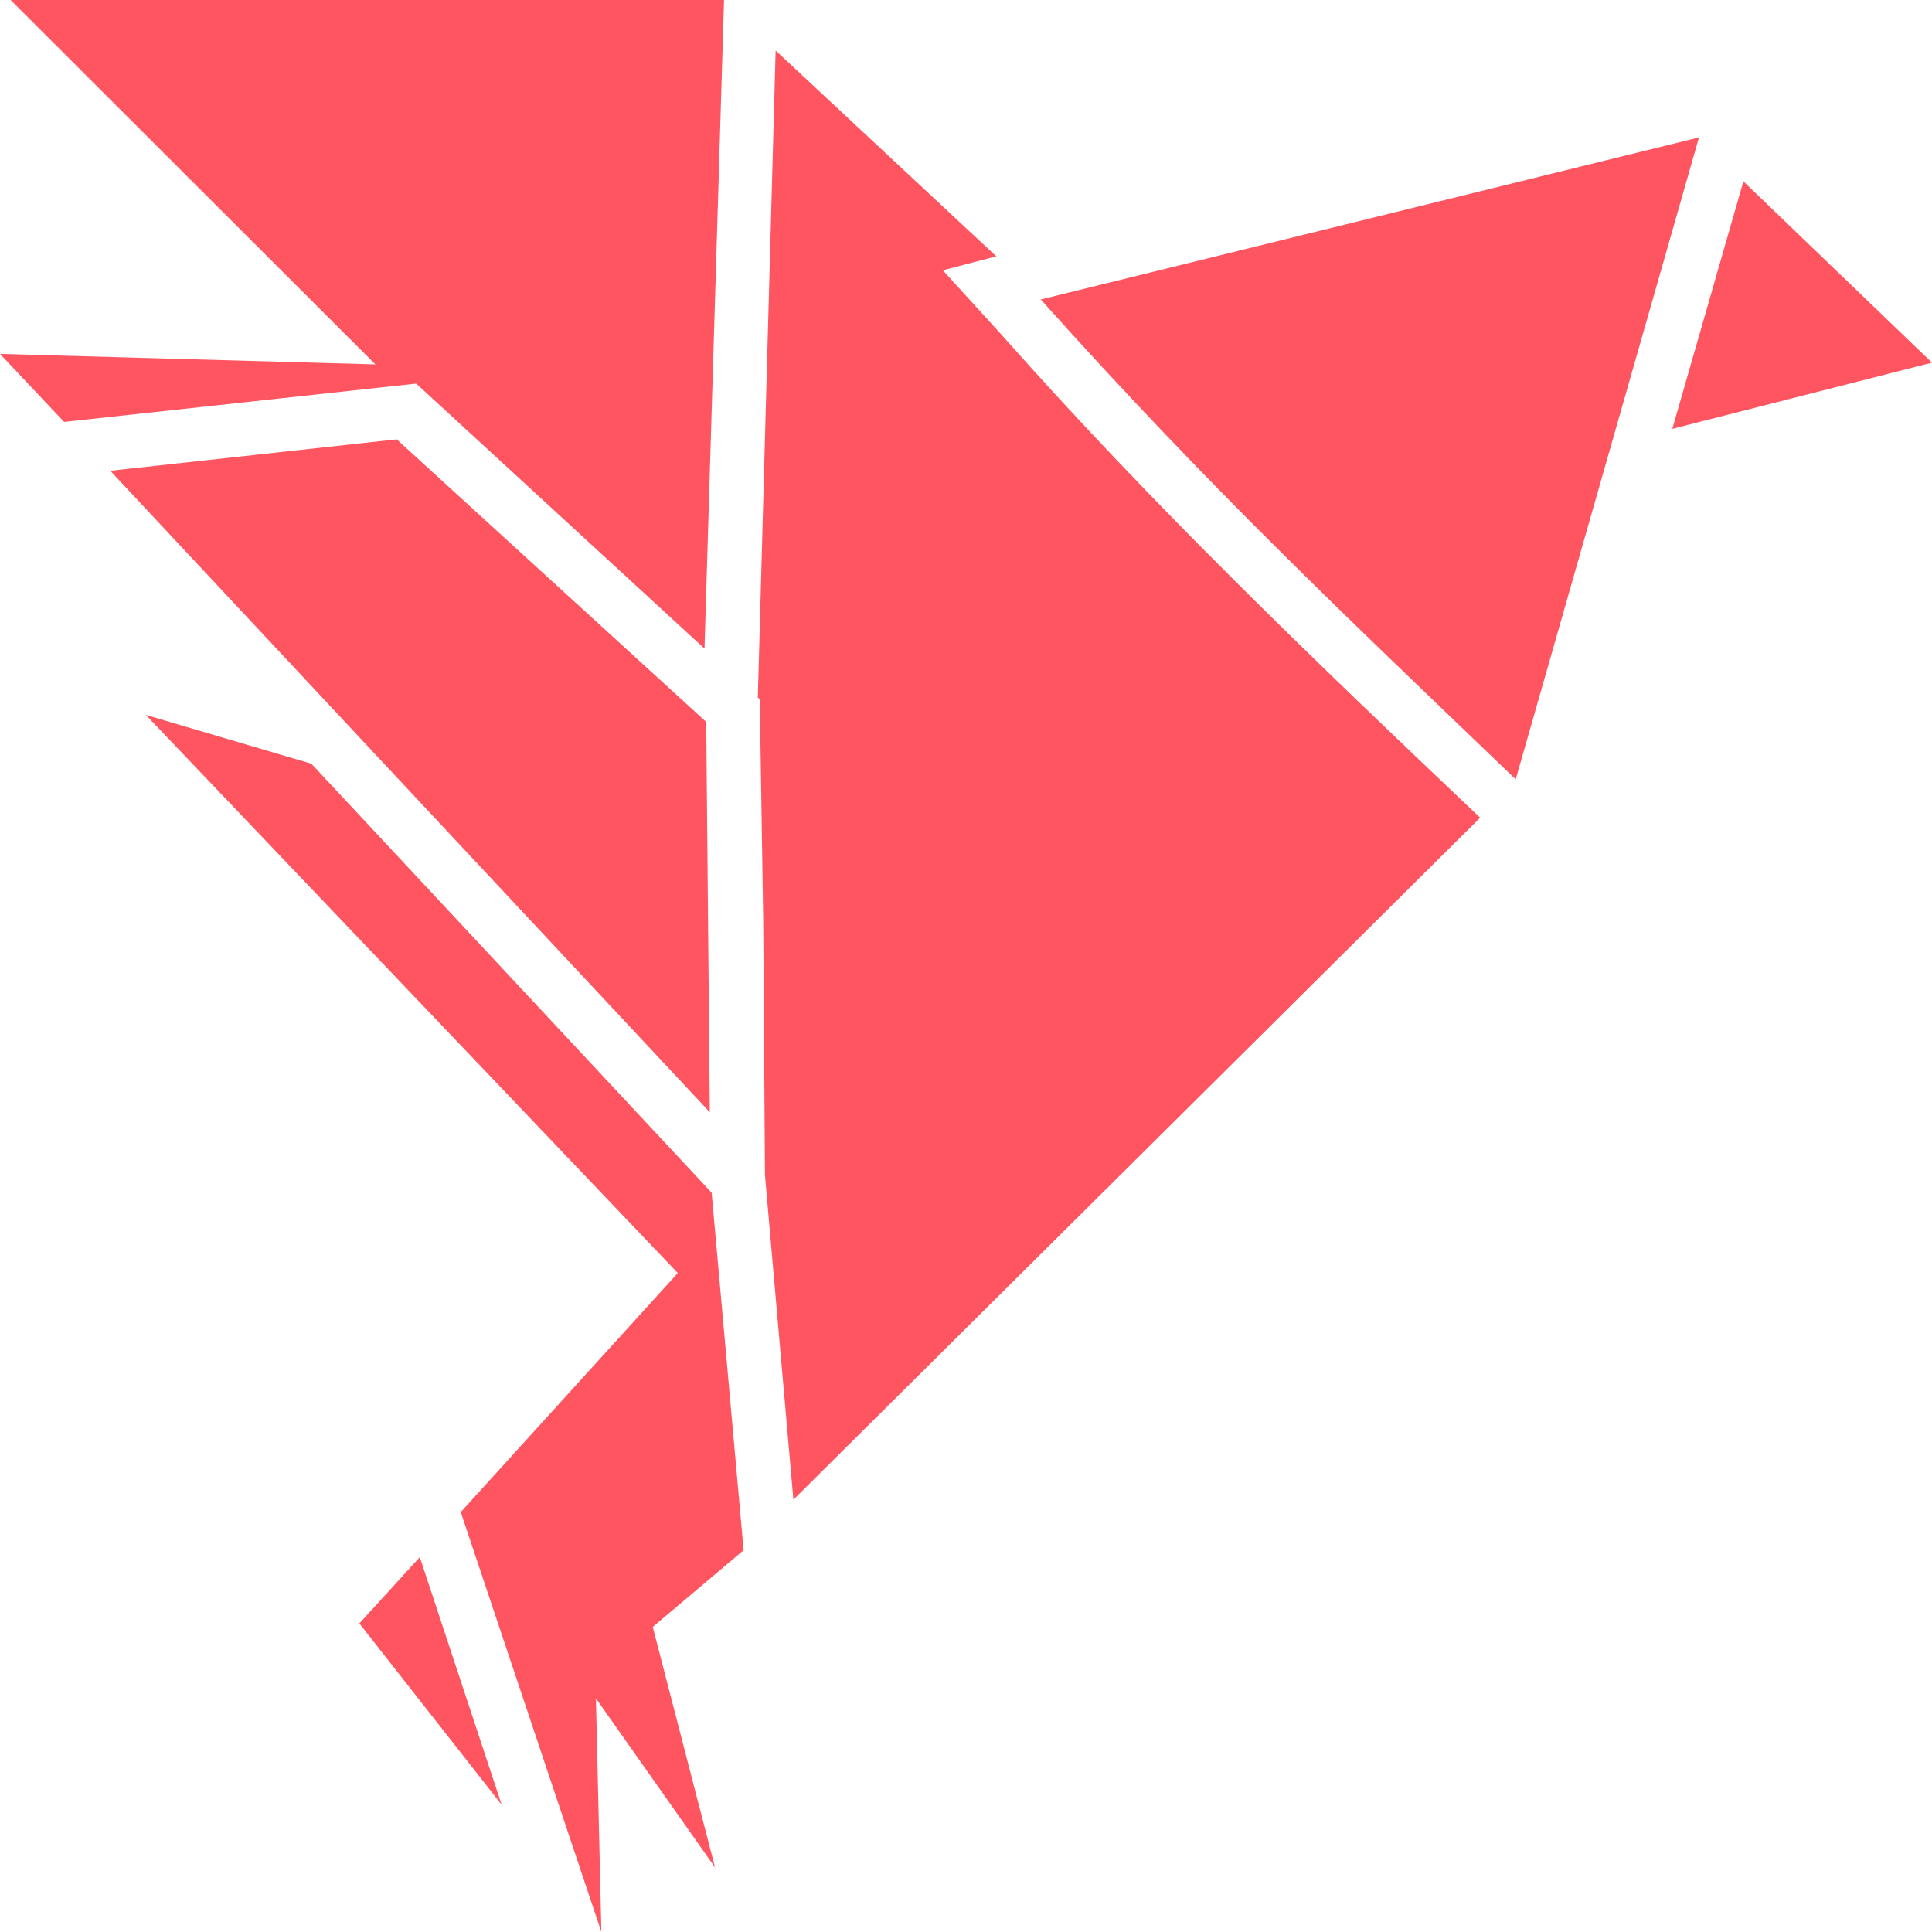 <svg width="75" height="75" viewBox="0 0 75 75" fill="none" xmlns="http://www.w3.org/2000/svg">
<path fill-rule="evenodd" clip-rule="evenodd" d="M57.457 31.745L30.799 58.218L29.696 45.627L29.627 35.678L29.493 27.14L29.419 27.075L30.11 1.961L38.676 9.951L36.601 10.492L38.879 12.994C44.752 19.628 50.966 25.585 57.388 31.676L57.457 31.745ZM19.475 70.061L13.95 63.02L16.297 60.448L19.475 70.061ZM67.678 7.04L75 14.078L64.919 16.648L67.678 7.04ZM27.349 25.178L16.157 14.891L2.487 16.379L0 13.739L14.573 14.146L0.412 0H28.107L27.349 25.178ZM27.415 28.025L27.486 35.673L27.555 43.177L4.281 18.275L15.4 17.056L27.415 28.025ZM58.84 30.255C52.004 23.688 46.962 18.951 40.402 11.625L65.954 5.335L58.84 30.255ZM28.867 60.179L25.34 63.157L27.758 72.495L23.134 65.931L23.345 75L17.886 58.699L26.312 49.42L5.662 27.753L12.087 29.647L27.626 46.3L28.867 60.179Z" fill="#FF5561"/>
</svg>
